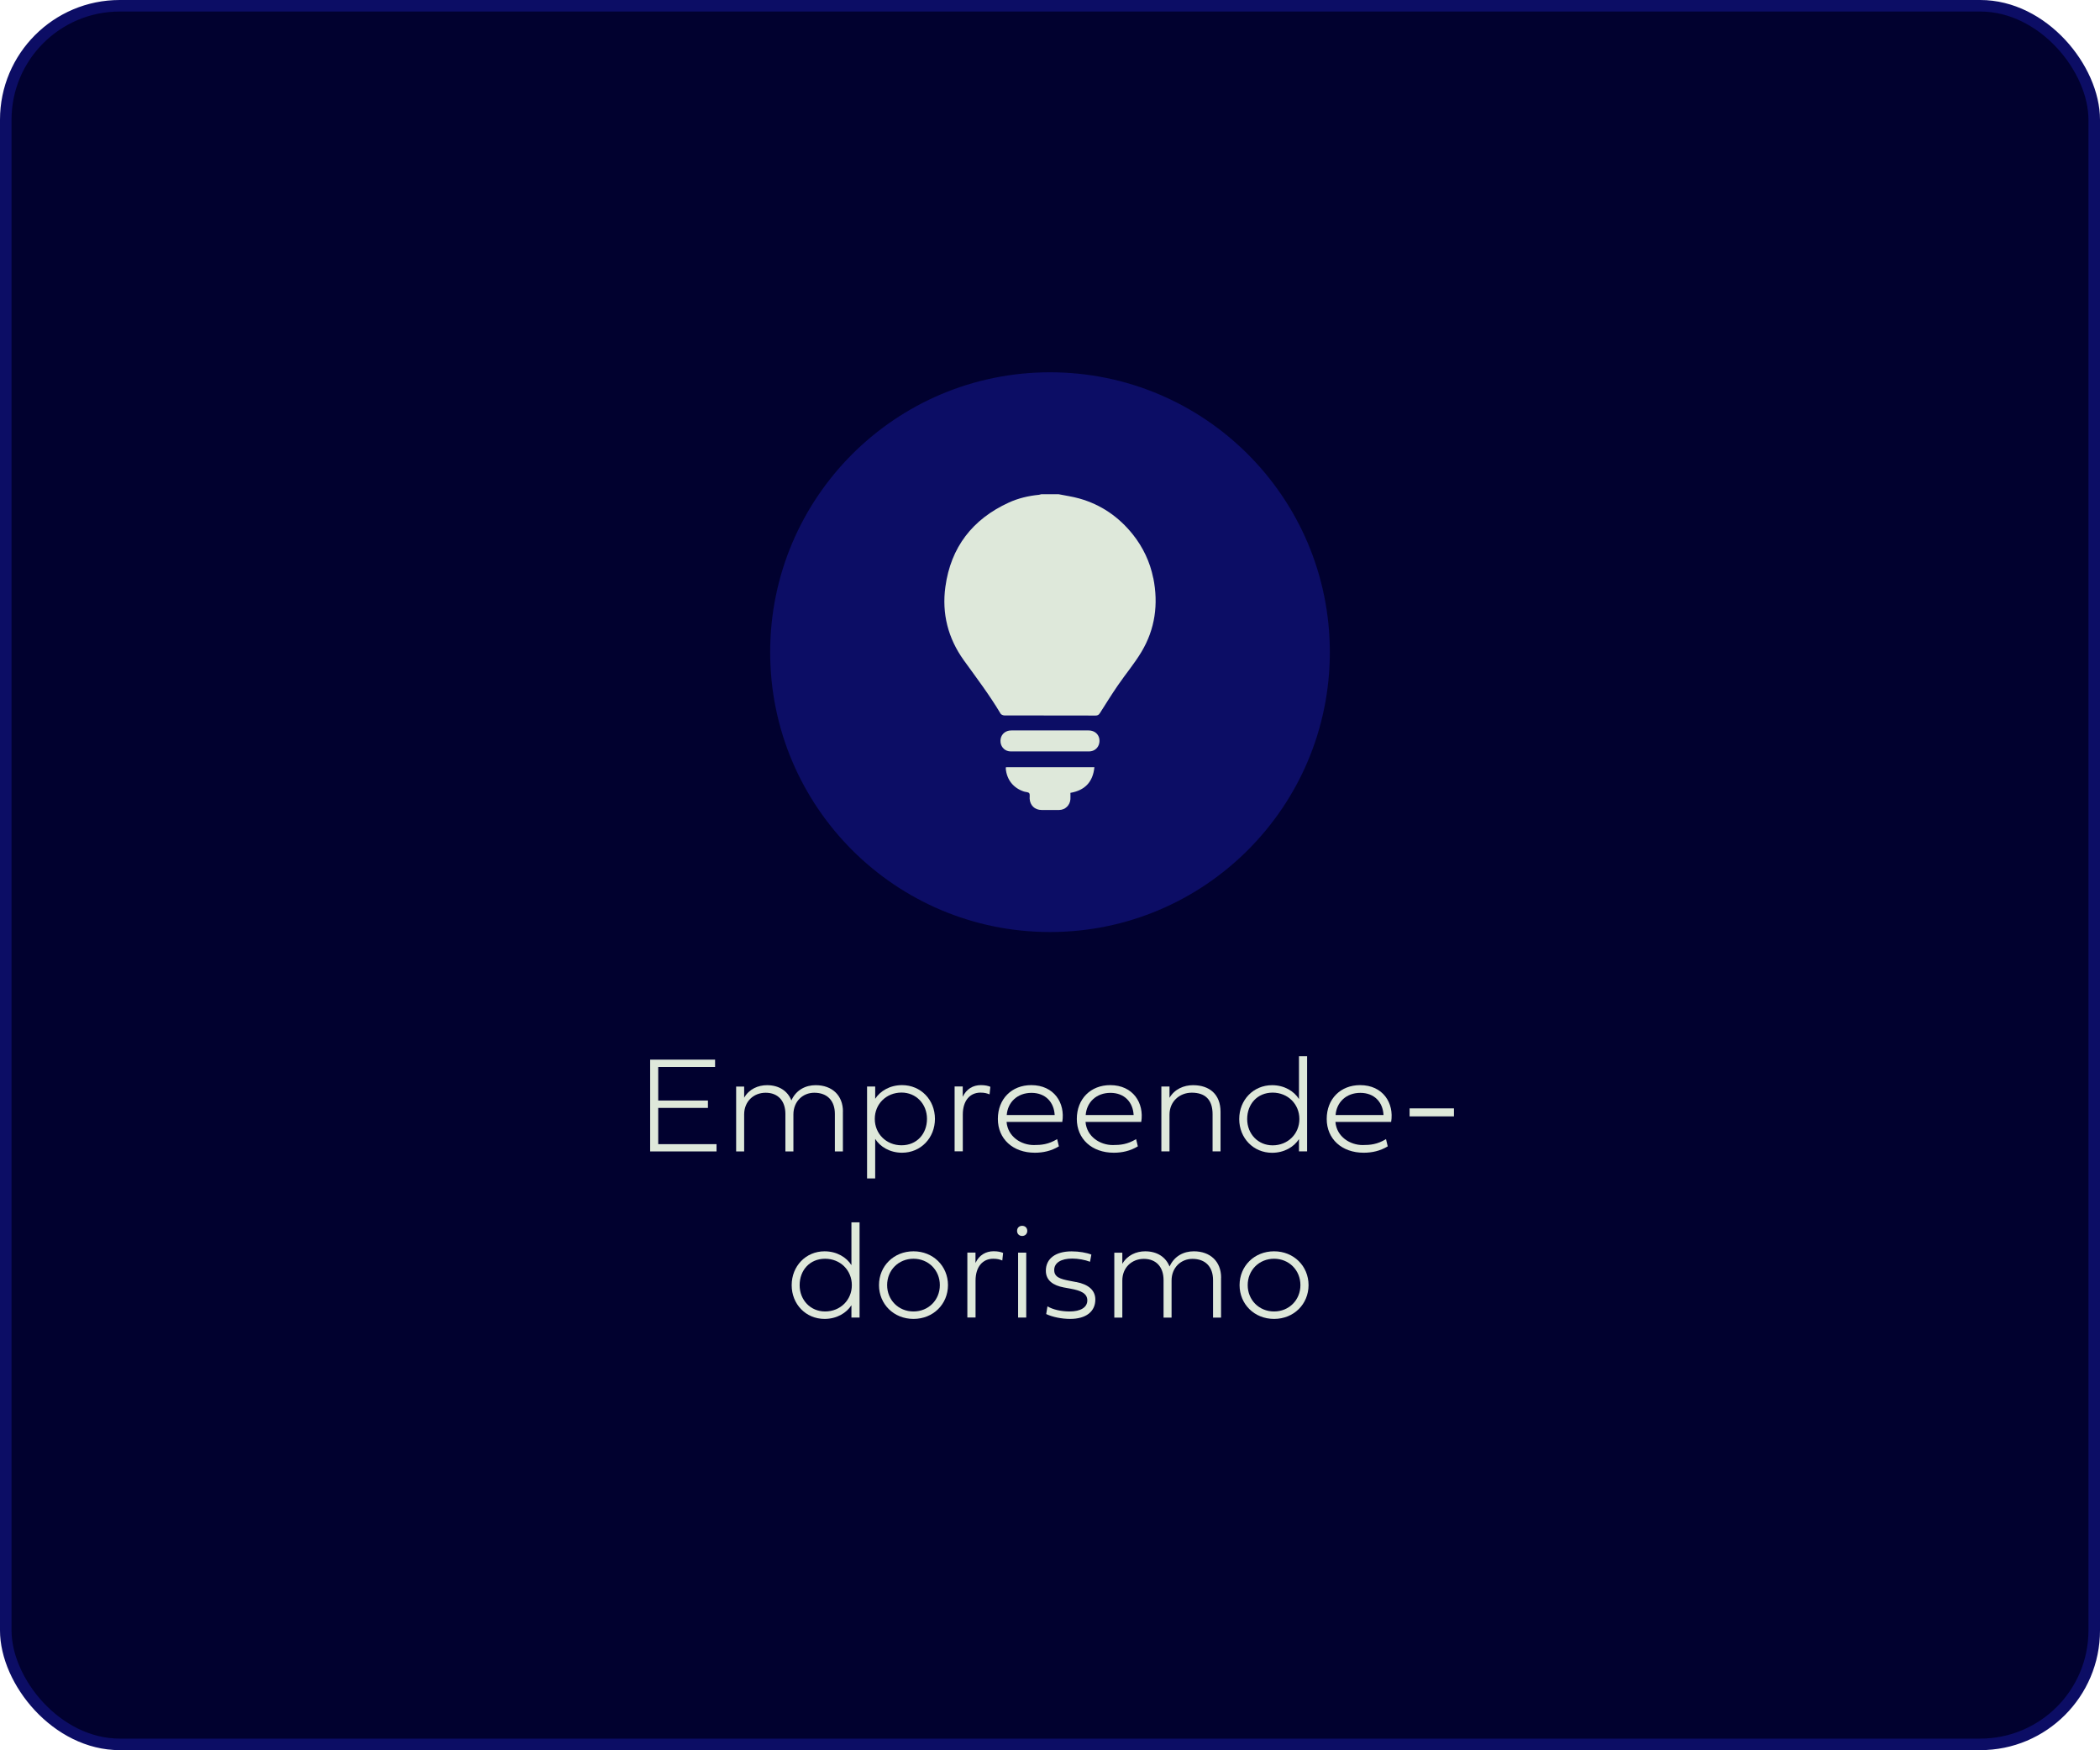 <?xml version="1.0" encoding="UTF-8"?>
<svg id="Camada_2" data-name="Camada 2" xmlns="http://www.w3.org/2000/svg" xmlns:xlink="http://www.w3.org/1999/xlink" viewBox="0 0 364.12 303.41">
  <defs>
    <style>
      .cls-1 {
        filter: url(#outer-glow-1);
      }

      .cls-2 {
        fill: #0c0d65;
      }

      .cls-2, .cls-3 {
        stroke-width: 0px;
      }

      .cls-4 {
        fill: #01012f;
        stroke: #0c0d65;
        stroke-miterlimit: 10;
        stroke-width: 2px;
      }

      .cls-3 {
        fill: #dee8da;
      }
    </style>
    <filter id="outer-glow-1" filterUnits="userSpaceOnUse">
      <feOffset dx="0" dy="0"/>
      <feGaussianBlur result="blur" stdDeviation="18"/>
      <feFlood flood-color="#1b2087" flood-opacity=".69"/>
      <feComposite in2="blur" operator="in"/>
      <feComposite in="SourceGraphic"/>
    </filter>
  </defs>
  <g id="Camada_1-2" data-name="Camada 1">
    <g>
      <g class="cls-1">
        <rect class="cls-4" x="1" y="1" width="362.12" height="301.41" rx="19.76" ry="19.76"/>
      </g>
      <g>
        <g>
          <circle class="cls-2" cx="182.06" cy="113.06" r="48.52"/>
          <g>
            <path class="cls-3" d="m189.76,133c-.26,2.59-1.67,4.02-4.16,4.45,0,.39.02.75,0,1.1-.07,1.05-.9,1.86-1.95,1.87-1.02.01-2.03,0-3.05,0-1.18,0-2.01-.8-2.07-1.98-.02-.32.08-.72-.08-.93-.15-.2-.58-.19-.88-.28-1.86-.6-3.01-2.05-3.18-3.99,0-.07.01-.14.03-.23h15.34Z"/>
            <path class="cls-3" d="m182.03,130.27c-2.26,0-4.52,0-6.78,0-.92,0-1.64-.66-1.76-1.54-.12-.95.37-1.75,1.26-2.02.2-.06.42-.08.63-.08,4.45,0,8.9,0,13.35,0,1.27,0,2.08.95,1.88,2.15-.14.86-.86,1.48-1.75,1.49-2.28.01-4.56,0-6.83,0Z"/>
            <path class="cls-3" d="m199.96,100.21c-.56-2.79-1.76-5.32-3.54-7.56-2.44-3.05-5.51-5.17-9.28-6.23-1.17-.33-2.39-.5-3.59-.74h-2.99c-.14.03-.27.08-.41.1-1.82.18-3.58.59-5.24,1.35-6.29,2.88-10.05,7.74-10.99,14.6-.64,4.63.46,8.93,3.19,12.73,2.2,3.05,4.47,6.04,6.39,9.27.1.17.43.3.65.3,5.27.02,10.55,0,15.82.02.35,0,.54-.11.73-.4,1.04-1.64,2.06-3.28,3.16-4.88,1.33-1.94,2.86-3.75,4.06-5.76,2.37-3.96,2.96-8.29,2.05-12.81Z"/>
          </g>
        </g>
        <g>
          <path class="cls-3" d="m112.73,199.61v-15.91h11.26v1.27h-9.86v5.82h8.62v1.28h-8.62v6.28h10.11v1.27h-11.52Z"/>
          <path class="cls-3" d="m146.15,192.69v6.93h-1.39v-6.5c0-2.29-1.31-3.68-3.57-3.68-2.02,0-3.62,1.54-3.62,3.75v6.43h-1.39v-6.5c0-2.29-1.3-3.68-3.42-3.68s-3.73,1.54-3.73,3.75v6.43h-1.39v-11.25h1.39v1.93c.87-1.51,2.43-2.17,3.96-2.17,2.06,0,3.57.98,4.23,2.64.83-1.84,2.48-2.64,4.21-2.64,2.85,0,4.73,1.77,4.73,4.56Z"/>
          <path class="cls-3" d="m151.75,188.36v2.13c.86-1.34,2.54-2.37,4.66-2.37,3.25,0,5.7,2.55,5.7,5.85s-2.45,5.87-5.7,5.87c-2.13,0-3.82-1.05-4.66-2.4v6.86h-1.41v-15.94h1.41Zm-.07,5.61c0,2.59,1.99,4.58,4.64,4.58s4.41-1.99,4.41-4.58-1.89-4.56-4.41-4.56c-2.65,0-4.64,1.99-4.64,4.56Z"/>
          <path class="cls-3" d="m166.93,190.15c.63-1.37,1.8-2.03,3.14-2.03.71,0,1.22.11,1.65.29l-.14,1.31c-.49-.19-.86-.3-1.58-.3-1.76,0-3.06,1.31-3.06,3.82v6.36h-1.42v-11.25h1.41v1.79Z"/>
          <path class="cls-3" d="m183.61,198.73c-1.32.8-2.73,1.11-4.18,1.11-3.8,0-6.41-2.39-6.41-5.86s2.4-5.86,5.79-5.86c3.96,0,5.92,3.11,5.38,6.38h-9.66c.22,2.59,2.55,4.01,4.73,4.01,1.3,0,2.53-.11,4.04-1.03l.3,1.25Zm-.74-5.43c-.11-2.21-1.58-3.84-4.02-3.84s-4.12,1.62-4.29,3.84h8.31Z"/>
          <path class="cls-3" d="m197.3,198.73c-1.32.8-2.73,1.11-4.18,1.11-3.8,0-6.41-2.39-6.41-5.86s2.4-5.86,5.79-5.86c3.96,0,5.92,3.11,5.38,6.38h-9.66c.22,2.59,2.55,4.01,4.73,4.01,1.3,0,2.53-.11,4.04-1.03l.3,1.25Zm-.74-5.43c-.11-2.21-1.58-3.84-4.02-3.84s-4.12,1.62-4.29,3.84h8.31Z"/>
          <path class="cls-3" d="m211.63,192.74v6.87h-1.38v-6.45c0-2.52-1.28-3.73-3.61-3.73-2.14,0-3.86,1.56-3.86,3.8v6.38h-1.41v-11.25h1.41v1.96c.89-1.52,2.5-2.19,4.08-2.19,2.84,0,4.77,1.57,4.77,4.62Z"/>
          <path class="cls-3" d="m225.23,197.48c-.86,1.34-2.54,2.37-4.66,2.37-3.25,0-5.7-2.55-5.7-5.85s2.45-5.87,5.7-5.87c2.13,0,3.82,1.05,4.66,2.4v-7.42h1.41v16.5h-1.41v-2.13Zm.07-3.48c0-2.59-1.99-4.58-4.64-4.58s-4.41,1.99-4.41,4.58,1.89,4.56,4.41,4.56c2.65,0,4.64-1.99,4.64-4.56Z"/>
          <path class="cls-3" d="m240.63,198.73c-1.32.8-2.73,1.11-4.18,1.11-3.8,0-6.41-2.39-6.41-5.86s2.4-5.86,5.79-5.86c3.96,0,5.92,3.11,5.38,6.38h-9.66c.22,2.59,2.55,4.01,4.73,4.01,1.3,0,2.53-.11,4.04-1.03l.3,1.25Zm-.74-5.43c-.11-2.21-1.58-3.84-4.02-3.84s-4.12,1.62-4.29,3.84h8.31Z"/>
          <path class="cls-3" d="m252.1,193.54h-7.69v-1.39h7.69v1.39Z"/>
          <path class="cls-3" d="m147.63,226.28c-.86,1.34-2.54,2.37-4.66,2.37-3.25,0-5.7-2.55-5.7-5.85s2.45-5.87,5.7-5.87c2.13,0,3.82,1.05,4.66,2.4v-7.42h1.41v16.5h-1.41v-2.13Zm.07-3.48c0-2.59-1.99-4.58-4.64-4.58s-4.41,1.99-4.41,4.58,1.89,4.56,4.41,4.56c2.65,0,4.64-1.99,4.64-4.56Z"/>
          <path class="cls-3" d="m158.39,216.93c3.42,0,5.98,2.57,5.98,5.86s-2.55,5.86-5.98,5.86-5.98-2.57-5.98-5.86,2.55-5.86,5.98-5.86Zm0,10.43c2.61,0,4.57-2,4.57-4.57s-1.96-4.57-4.57-4.57-4.57,2-4.57,4.57,1.96,4.57,4.57,4.57Z"/>
          <path class="cls-3" d="m169.14,218.95c.63-1.37,1.8-2.03,3.14-2.03.71,0,1.22.11,1.65.29l-.14,1.31c-.49-.19-.86-.3-1.58-.3-1.76,0-3.06,1.31-3.06,3.82v6.36h-1.42v-11.25h1.41v1.79Z"/>
          <path class="cls-3" d="m176.35,213.39c0-.52.36-.88.88-.88s.89.36.89.88-.38.88-.89.88-.88-.36-.88-.88Zm.18,3.77h1.41v11.25h-1.41v-11.25Z"/>
          <path class="cls-3" d="m186.59,222.25c2.18.42,3.33,1.46,3.33,3.04,0,2.1-1.63,3.36-4.36,3.36-1.48,0-3.04-.32-4.16-.84l.22-1.34c.93.56,2.37.89,3.83.89,1.92,0,3.08-.71,3.08-1.92s-1.12-1.7-2.85-2.02l-1.25-.23c-1.75-.33-3.09-1.17-3.09-2.89,0-2.1,1.68-3.36,4.46-3.36,1.32,0,2.61.23,3.43.56l-.23,1.24c-.9-.34-2.06-.55-3.08-.55-1.96,0-3.13.74-3.13,1.98s1.02,1.56,2.75,1.89l1.04.2Z"/>
          <path class="cls-3" d="m211.72,221.49v6.93h-1.39v-6.5c0-2.29-1.31-3.68-3.57-3.68-2.02,0-3.62,1.54-3.62,3.75v6.43h-1.39v-6.5c0-2.29-1.3-3.68-3.42-3.68s-3.73,1.54-3.73,3.75v6.43h-1.39v-11.25h1.39v1.93c.87-1.51,2.43-2.17,3.96-2.17,2.06,0,3.57.98,4.23,2.64.83-1.84,2.48-2.64,4.21-2.64,2.85,0,4.73,1.77,4.73,4.56Z"/>
          <path class="cls-3" d="m220.91,216.93c3.42,0,5.98,2.57,5.98,5.86s-2.55,5.86-5.98,5.86-5.98-2.57-5.98-5.86,2.55-5.86,5.98-5.86Zm0,10.43c2.61,0,4.57-2,4.57-4.57s-1.96-4.57-4.57-4.57-4.57,2-4.57,4.57,1.96,4.57,4.57,4.57Z"/>
        </g>
      </g>
    </g>
  </g>
</svg>